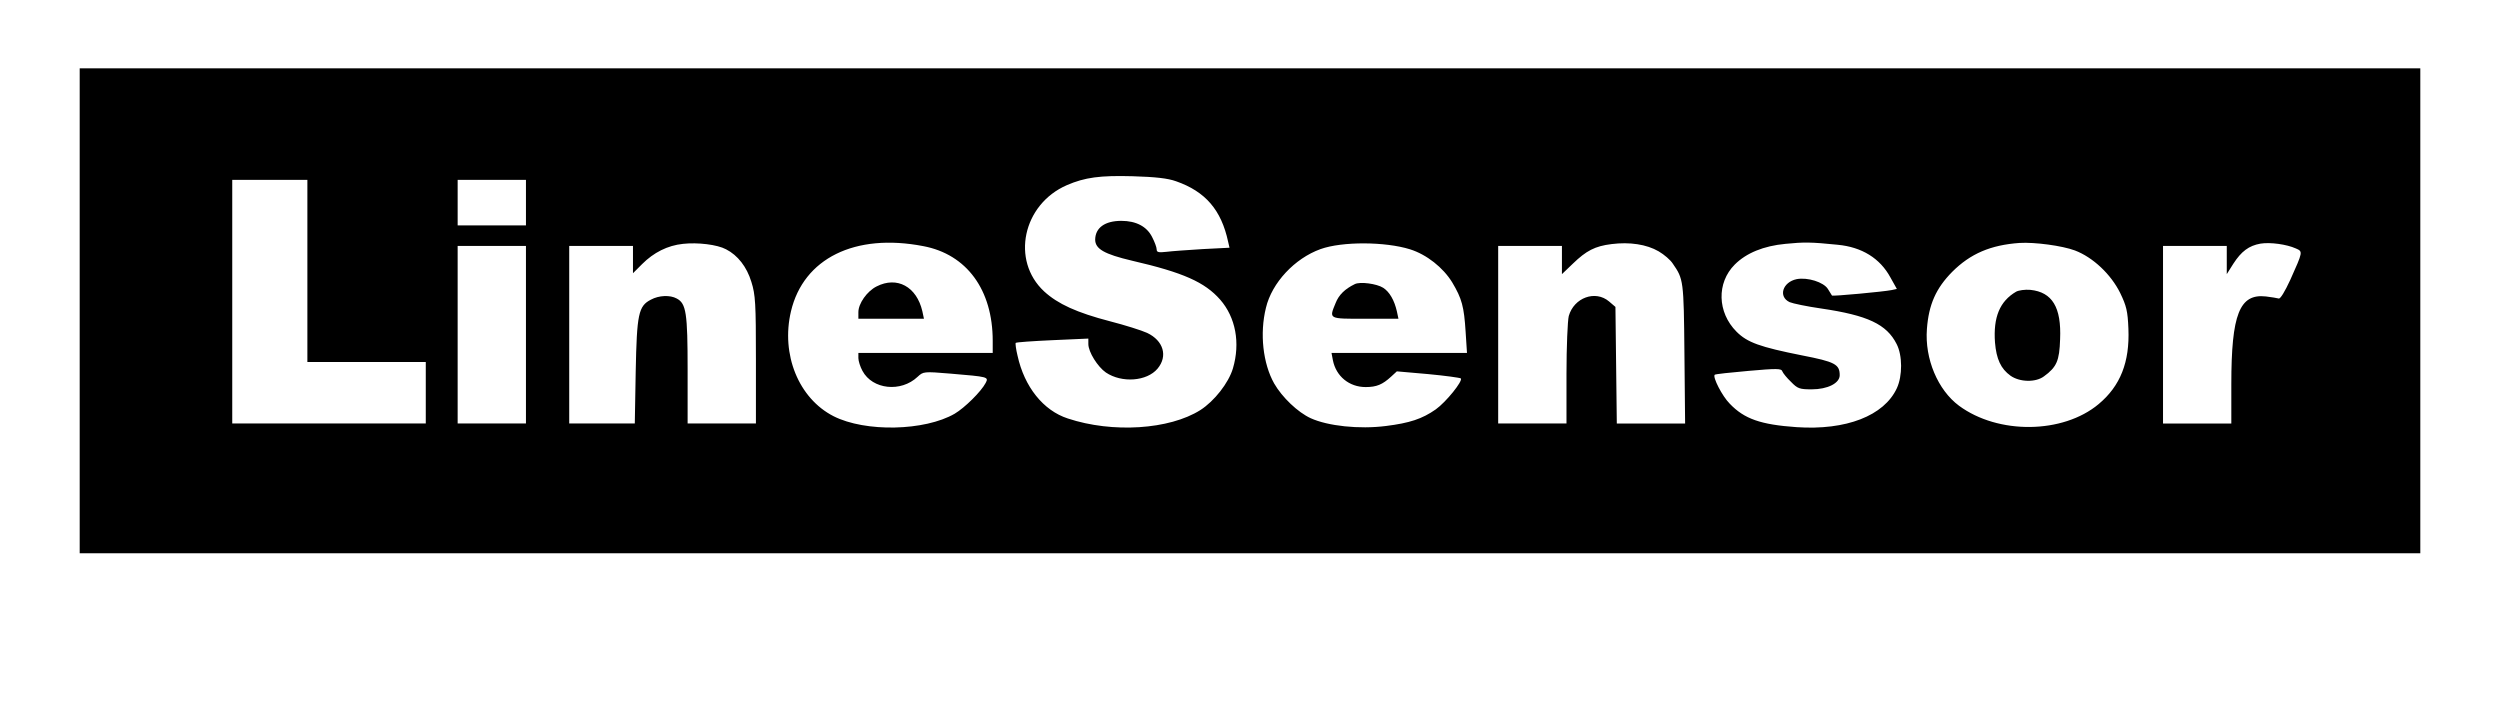 <?xml version="1.0" standalone="no"?>
<!DOCTYPE svg PUBLIC "-//W3C//DTD SVG 20010904//EN"
 "http://www.w3.org/TR/2001/REC-SVG-20010904/DTD/svg10.dtd">
<svg version="1.0" xmlns="http://www.w3.org/2000/svg"
 width="1098pt" height="316pt" viewBox="0 0 1098 316"
 preserveAspectRatio="xMidYMid meet">

<g transform="translate(0,316) scale(0.1,-0.1)"
fill="#000000" stroke="none">
<path d="M350 1795 l0 -1065 5140 0 5140 0 0 1065 0 1065 -5140 0 -5140 0 0
-1065z m4815 569 c129 -45 199 -126 229 -266 l6 -26 -118 -6 c-64 -4 -136 -9
-159 -12 -35 -4 -43 -2 -43 11 0 9 -9 33 -20 54 -23 46 -70 71 -135 71 -72 0
-114 -30 -115 -82 0 -41 39 -64 162 -93 225 -52 319 -94 387 -171 68 -78 89
-190 56 -302 -19 -64 -82 -144 -143 -183 -136 -86 -386 -102 -582 -37 -108 35
-191 139 -221 276 -7 28 -10 54 -8 56 2 3 75 8 162 12 l157 7 0 -24 c0 -35 41
-100 77 -125 70 -47 180 -39 227 17 46 55 26 123 -46 157 -24 11 -97 34 -163
51 -146 38 -229 76 -289 131 -147 136 -94 383 100 467 79 34 145 43 289 39
100 -3 154 -9 190 -22z m-3815 -394 l0 -400 260 0 260 0 0 -135 0 -135 -425 0
-425 0 0 535 0 535 165 0 165 0 0 -400z m960 300 l0 -100 -150 0 -150 0 0 100
0 100 150 0 150 0 0 -100z m879 -205 c51 -26 91 -77 111 -143 18 -57 20 -94
20 -343 l0 -279 -150 0 -150 0 0 235 c0 250 -6 292 -48 314 -29 16 -78 14
-113 -5 -55 -28 -62 -63 -67 -316 l-4 -228 -144 0 -144 0 0 390 0 390 140 0
140 0 0 -60 0 -60 40 40 c51 51 112 82 180 89 64 7 150 -3 189 -24z m866 14
c191 -36 305 -192 305 -416 l0 -53 -295 0 -295 0 0 -23 c0 -12 8 -38 18 -56
44 -82 169 -95 242 -26 25 23 26 24 145 14 165 -14 168 -14 154 -41 -20 -38
-92 -109 -136 -135 -131 -76 -392 -82 -532 -11 -153 78 -232 271 -187 461 55
232 281 344 581 286z m2138 -14 c73 -23 145 -80 185 -145 43 -72 52 -107 59
-217 l6 -93 -298 0 -297 0 6 -32 c14 -71 72 -118 144 -118 48 0 74 11 112 46
l25 23 137 -12 c75 -7 140 -16 144 -19 10 -11 -65 -104 -110 -136 -60 -42
-115 -60 -219 -73 -118 -15 -255 0 -330 34 -57 26 -126 92 -161 153 -49 87
-64 219 -36 332 26 110 126 217 240 258 95 34 284 33 393 -1z m1092 -9 c24
-14 52 -38 62 -54 47 -68 48 -73 51 -394 l3 -308 -150 0 -150 0 -3 256 -3 256
-28 24 c-60 51 -154 17 -177 -64 -5 -20 -10 -135 -10 -254 l0 -218 -150 0
-150 0 0 390 0 390 140 0 140 0 0 -62 0 -62 48 46 c59 57 97 77 170 86 79 10
154 -1 207 -32z m786 29 c106 -10 186 -59 232 -144 l28 -50 -23 -5 c-34 -7
-259 -28 -262 -24 -1 2 -9 15 -18 29 -19 30 -89 52 -137 43 -62 -13 -82 -77
-31 -101 14 -6 76 -19 139 -28 204 -30 287 -69 331 -156 26 -50 26 -140 1
-194 -56 -121 -223 -186 -441 -171 -157 11 -229 36 -293 103 -33 33 -76 117
-66 127 2 3 69 10 148 17 125 11 145 11 149 -2 3 -8 20 -29 38 -46 29 -30 38
-33 91 -33 70 0 123 27 123 62 0 48 -21 59 -165 87 -186 37 -241 57 -288 104
-85 85 -88 215 -8 295 51 51 127 82 223 91 81 8 111 8 229 -4z m1042 -25 c79
-30 158 -104 199 -187 27 -56 33 -79 36 -157 6 -146 -35 -251 -131 -331 -157
-131 -441 -134 -613 -7 -93 69 -151 206 -141 337 8 108 40 179 111 251 80 80
169 118 296 127 66 4 187 -12 243 -33z m970 9 c32 -14 32 -13 -24 -138 -24
-52 -44 -85 -51 -82 -7 2 -32 6 -56 9 -116 13 -152 -78 -152 -385 l0 -173
-150 0 -150 0 0 390 0 390 140 0 140 0 0 -62 0 -62 29 46 c35 54 68 79 119 88
43 7 115 -3 155 -21z m-7773 -379 l0 -390 -150 0 -150 0 0 390 0 390 150 0
150 0 0 -390z"/>
<path d="M3850 1902 c-42 -21 -80 -75 -80 -113 l0 -29 144 0 144 0 -7 33 c-25
108 -111 155 -201 109z"/>
<path d="M5950 1912 c-43 -21 -70 -47 -84 -83 -29 -71 -33 -69 130 -69 l146 0
-7 33 c-11 48 -32 85 -60 103 -28 18 -102 28 -125 16z"/>
<path d="M8855 1879 c-72 -42 -101 -112 -93 -223 6 -73 26 -116 68 -146 41
-29 111 -30 147 -3 56 41 68 68 71 163 6 140 -34 207 -131 217 -23 2 -51 -2
-62 -8z"/>
</g>
</svg>
